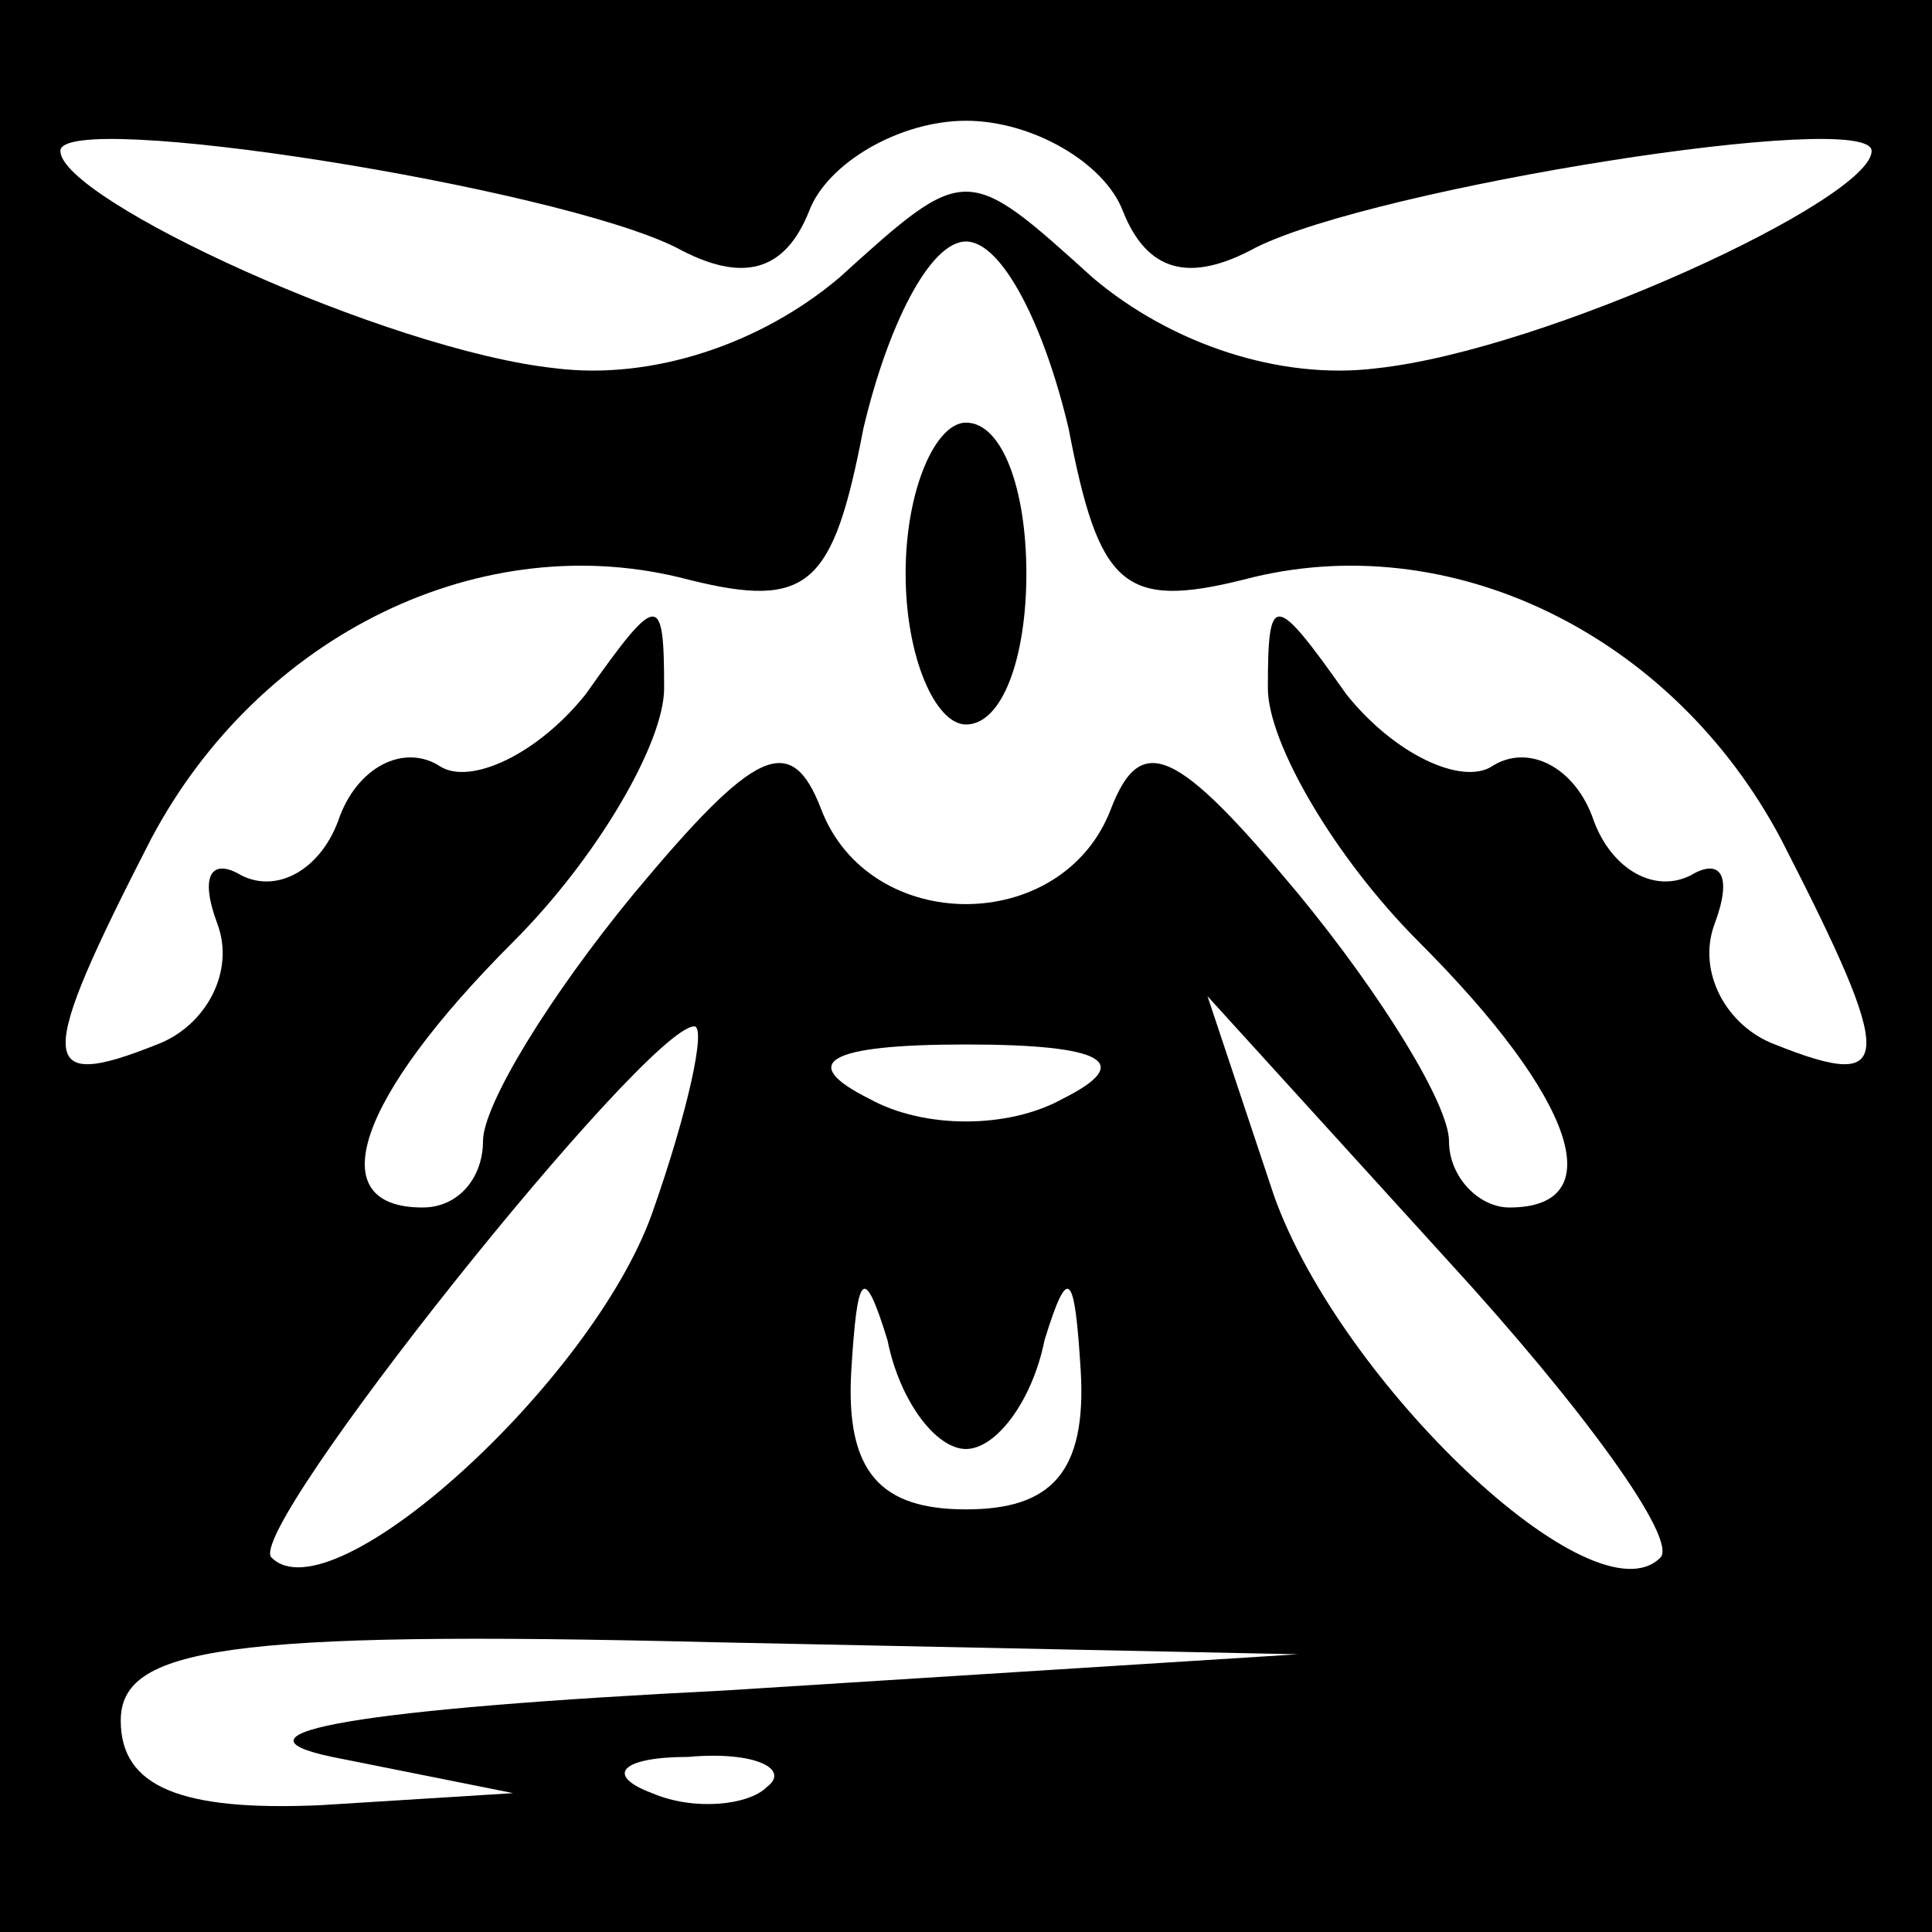 <?xml version="1.0" standalone="no"?>
<!DOCTYPE svg PUBLIC "-//W3C//DTD SVG 20010904//EN"
 "http://www.w3.org/TR/2001/REC-SVG-20010904/DTD/svg10.dtd">
<svg version="1.0" xmlns="http://www.w3.org/2000/svg"
 width="32pt" height="32pt" viewBox="0 0 32 32"
 preserveAspectRatio="xMidYMid meet">
<rect x="0" y="0" width="32" height="32" fill="#808080" stroke="none"/>
<g transform="translate(0,32) scale(0.1,-0.1)"
fill="#000000" stroke="none">
<path fill="#000000" stroke="none" d="M0 160 l0 -160 160 0 160 0 0 160 0
160 -160 0 -160 0 0 -160z"/>
<path fill="#ffffff" stroke="none" d="M112 279 c11 -6 18 -4 22 6 3 8 15 15
26 15 11 0 23 -7 26 -15 4 -10 11 -12 22 -6 20 10 102 23 102 16 0 -8 -54 -33
-82 -36 -16 -2 -34 4 -47 15 -21 19 -21 19 -42 0 -13 -11 -31 -17 -47 -15 -28
3 -82 28 -82 36 0 7 82 -6 102 -16z"/>
<path fill="#ffffff" stroke="none" d="M177 249 c5 -26 9 -30 29 -25 34 9 71
-9 89 -43 19 -37 19 -42 -1 -34 -8 3 -13 12 -10 20 3 8 1 11 -4 8 -6 -3 -13 1
-16 9 -3 9 -11 13 -17 9 -5 -3 -16 2 -24 12 -12 17 -13 17 -13 1 0 -9 11 -28
25 -42 26 -26 32 -44 15 -44 -5 0 -10 5 -10 11 0 6 -11 24 -25 41 -20 24 -26
27 -31 14 -8 -21 -40 -21 -48 0 -5 13 -11 10 -31 -14 -14 -17 -25 -35 -25 -41
0 -6 -4 -11 -10 -11 -17 0 -11 18 15 44 14 14 25 33 25 42 0 16 -1 16 -13 -1
-8 -10 -19 -15 -24 -12 -6 4 -14 0 -17 -9 -3 -8 -10 -12 -16 -9 -5 3 -7 0 -4
-8 3 -8 -2 -17 -10 -20 -20 -8 -20 -3 -1 34 18 34 55 52 89 43 20 -5 24 -1 29
25 4 17 11 31 17 31 6 0 13 -14 17 -31z"/>
<path fill="#ffffff" stroke="none" d="M108 119 c-10 -28 -53 -67 -63 -57 -5
4 62 88 70 88 2 0 -1 -14 -7 -31z"/>
<path fill="#ffffff" stroke="none" d="M176 138 c-9 -5 -23 -5 -32 0 -12 6 -7
9 16 9 23 0 28 -3 16 -9z"/>
<path fill="#ffffff" stroke="none" d="M275 62 c-11 -11 -53 29 -64 60 l-11
33 40 -44 c22 -24 38 -46 35 -49z"/>
<path fill="#ffffff" stroke="none" d="M160 80 c5 0 11 8 13 18 4 13 5 11 6
-5 1 -17 -5 -23 -19 -23 -14 0 -20 6 -19 23 1 16 2 18 6 5 2 -10 8 -18 13 -18z"/>
<path fill="#ffffff" stroke="none" d="M120 40 c-60 -3 -84 -7 -65 -11 l30 -6
-32 -2 c-23 -1 -33 3 -33 14 0 12 17 15 98 13 l97 -2 -95 -6z"/>
<path fill="#ffffff" stroke="none" d="M127 24 c-3 -3 -12 -4 -19 -1 -8 3 -5
6 6 6 11 1 17 -2 13 -5z"/>
<path fill="#000000" stroke="none" d="M150 225 c0 -14 5 -25 10 -25 6 0 10
11 10 25 0 14 -4 25 -10 25 -5 0 -10 -11 -10 -25z"/>
</g>
</svg>
